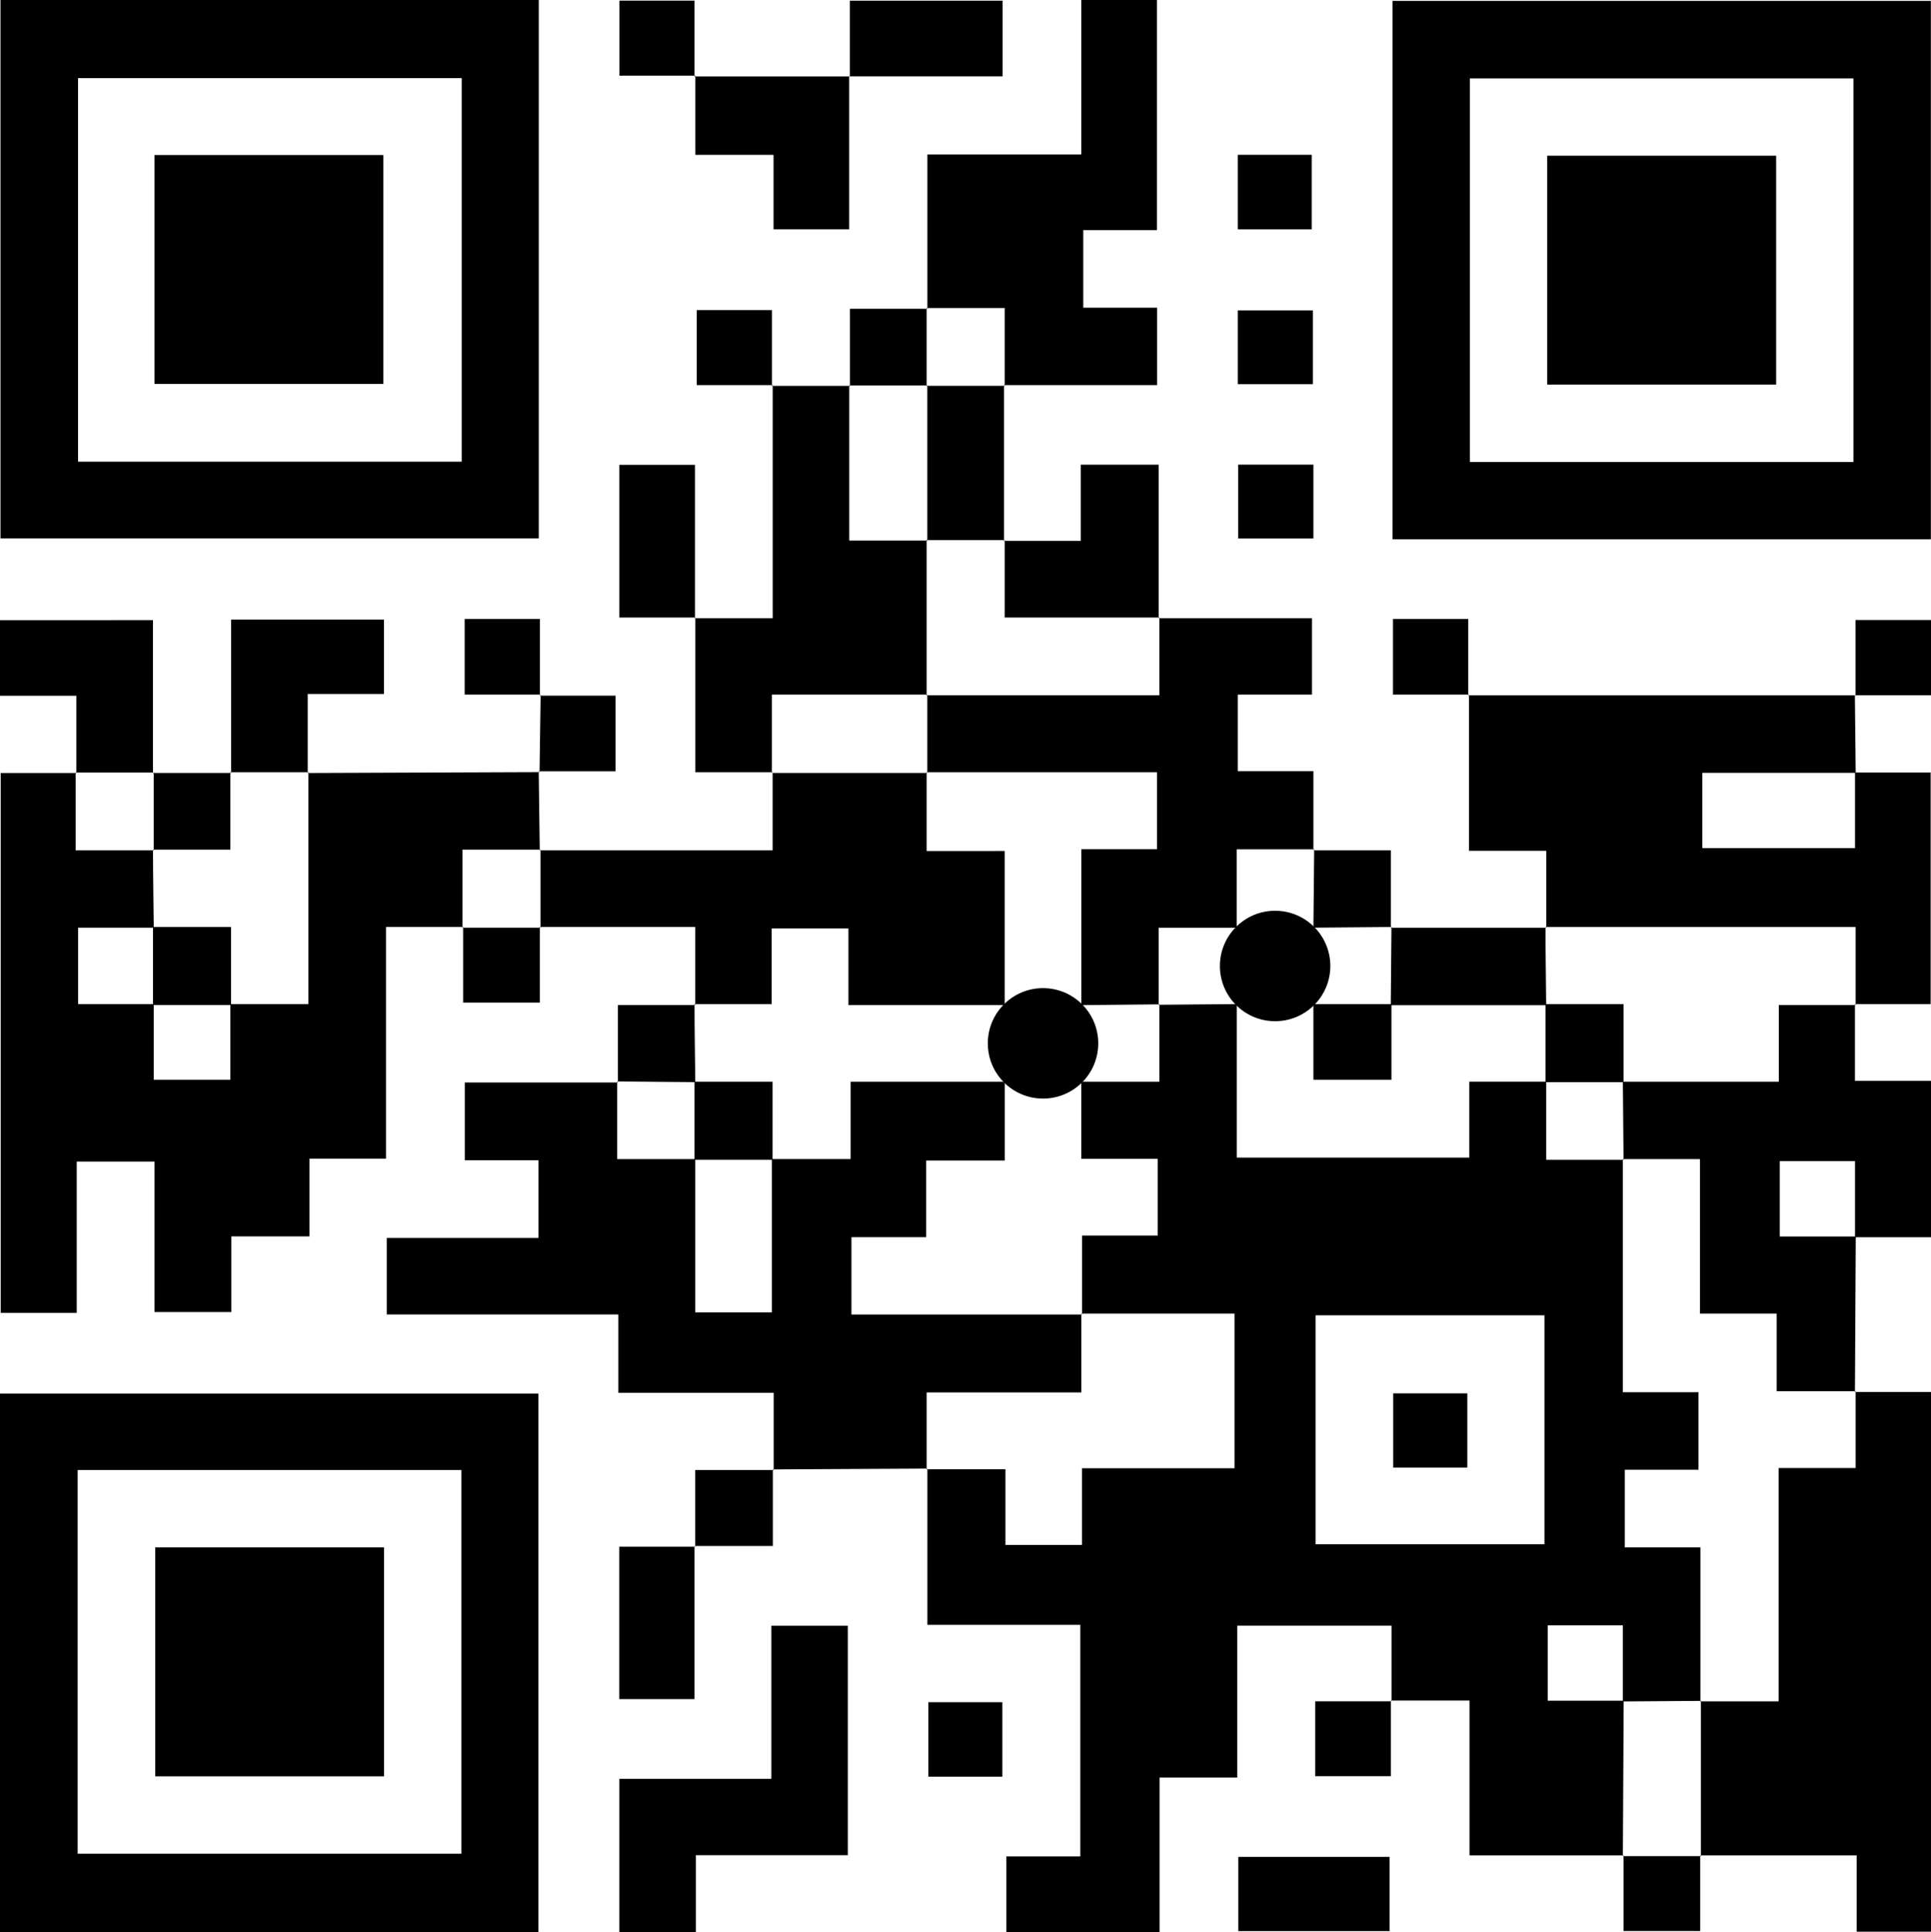 <?xml version="1.0" encoding="UTF-8"?> <svg xmlns="http://www.w3.org/2000/svg" viewBox="0 0 280.81 280.92"> <g id="Layer_2" data-name="Layer 2"> <g id="Layer_1-2" data-name="Layer 1"> <path d="M236.1,269.78H213.7V247.27H202.26l.1.11v-11H179.92v22.09H168.63v22.47H146.34v-11H157.1V236.26H134.86V213.54l-.11.1h11.46v11h11.13V213.49h22.19V191H157.25l.1.1V179.66h11V168.5H157.24V157.29H168.6V146l-.1.1,11.36-.1v22.32h33.81V157.28h11.18v11.36H236.1l-.1-.1v33.9h11v11.27H236.28V225h11v22.42l.1-.1L236,247.4V236.34H225.07v10.95h11.05l-.12,22.6Zm-44.78-78.53v33.29H224.6V191.25Z"></path> <path d="M67.35,134.78H56.13v33.69H45v11.31H33.64v11H22.47V168.9H11.16v22H.1V112.4h11l-.1-.11v11.35H22.35l-.1-.1c0,3.78.07,7.56.11,11.35h-11V146h11v11H33.5V146H44.85V112.29l-.1.11,33.71-.13-.12-.11.15,11.48.11-.1H67.25v11.35Z"></path> <path d="M280.79,78.42H202.5V.13h78.29ZM269.53,67.18V11.4H213.76V67.18Z"></path> <path d="M78.29,280.92H0V202.64H78.29Zm-67-67.17v55.79H67.1V213.75Z"></path> <path d="M.07,0H78.35V78.28H.07ZM67.14,11.36H11.35V67.13H67.14Z"></path> <path d="M112.51,213.76V202.53H89.92v-11.4H56.24V180H78.31V168.71H67.59V157.4H89.85l-.1-.11v11.25h11.36v22.28h11.14V168.53H123.7V157.29h22.41v11.46H134.69v11.14H123.82v11.25h33.53l-.1-.1v11.43h-22.5v11.17l.11-.1-22.47.12Z"></path> <path d="M269.74,101.05l.12,11.33H247.55v10.94h22.21v-11h11V146H269.75l.1.11V134.79h-45.1l.11.1V123.71H213.62V101l-.11.11h56.33Z"></path> <path d="M269.75,202.4h11.06v78.48H270v-11.1H247.25l.1.11v-22.6l-.1.1h11.4V213.46h11.2V202.29Z"></path> <path d="M101.11,146.14V134.78H78.5l.1.11V123.54l-.11.1h33.87V112.29l-.11.1h22.6l-.1-.1v11.45H146.1v22.41H123.38V135H112.22v11H101Z"></path> <path d="M168.5,89.9h22.29V101H180v11.14h11v11.46l.11-.1H179.85V134.9H168.5v11.24l.1-.1-11.35.11V123.48h11V112.29H134.75l.1.1V101l-.1.1H168.6V89.79Z"></path> <path d="M269.75,146v11.16h11.06V179.9H269.76V168.84H258.82v10.95h11.05l-.12,22.61.1-.11H258.37V191H247.21V168.54H236l.1.1L236,157.29h22.68V146.14h11.18Z"></path> <path d="M134.86,44.89V22.46h22.38V0h11V33.46H157.53V44.74h10.74V56H146l.1.11V44.79H134.75Z"></path> <path d="M112.36,112.29H101.12V89.79l-.11.11h11.36V56l-.11.11H123.6l-.1-.11v22.6h11.35l-.1-.1v22.6l.1-.1h-22.6v11.35Z"></path> <path d="M101.19,280.92H90.06V258.65h22.11V236.39h11.12v33.37h-22.1Z"></path> <path d="M146,78.65h11.17V67.57H168.5V89.9l.1-.11H146.1V78.54Z"></path> <path d="M11.1,112.4V101.17H0v-11H22.24v22.26l.11-.1H11Z"></path> <path d="M123.49,11.05V33.34h-11V22.52H101.12V11l-.11.11h22.58Z"></path> <path d="M33.61,112.39V90.09H55.84v10.82H44.75V112.4l.1-.11H33.5Z"></path> <path d="M180.08,270h22v10.79h-22Z"></path> <path d="M101.12,89.79H90.06V67.59h11V89.9Z"></path> <path d="M146,56V78.65l.1-.11H134.75l.1.1V56l-.1.1H146.1Z"></path> <path d="M101,224.8v22.26H90.05V224.9h11Z"></path> <path d="M123.59,11.15V.1H145.8v11H123.49Z"></path> <path d="M202.25,134.9h22.61l-.11-.1c0,3.78.07,7.57.1,11.36h-22.6l.1-11.36Z"></path> <path d="M78.5,134.78v11H67.35v-11l-.1.11H78.6Z"></path> <path d="M89.85,157.4V146.14h11.26L101,146c0,3.78.07,7.56.11,11.35l-11.36-.1Z"></path> <path d="M191,123.64h11.26V134.9l.1-.11-11.36.1q.06-5.69.11-11.35Z"></path> <path d="M22.24,112.39H33.61l-.11-.1v11.25H22.25l.1.1V112.29Z"></path> <path d="M78.51,101.15h11v11H78.35l.11.1q.08-5.62.16-11.23Z"></path> <path d="M269.84,101.15v-11h11v10.94H269.74Z"></path> <path d="M213.62,101H202.57v-11h10.94v11.06Z"></path> <path d="M78.62,101H67.57v-11H78.51v11.06Z"></path> <path d="M191,67.56V78.3H180.06V67.56Z"></path> <path d="M190.92,45.13V55.86H180V45.13Z"></path> <path d="M101.1,224.9V213.75h11.4l-.11-.1V224.8H101Z"></path> <path d="M123.6,56.15V44.89h11.26l-.11-.1V56.14l.1-.1H123.5Z"></path> <path d="M112.37,56H101.32V45.09h10.94V56.15Z"></path> <path d="M135,247.51h10.76v10.83H135Z"></path> <path d="M202.26,247.27v11h-11V247.38h11.06Z"></path> <path d="M180,22.51h10.76V33.34H180Z"></path> <path d="M101.12,11H90.07V.09H101V11.15Z"></path> <path d="M247.25,269.78v11H236.1v-11l-.1.11h11.35Z"></path> <path d="M213.38,202.6v10.79H202.6V202.6Z"></path> <circle cx="151.68" cy="151.71" r="8.03"></circle> <circle cx="185.43" cy="140.46" r="8.03"></circle> <path d="M191,146h11.35v11H191Z"></path> <path d="M224.75,146H236.1v11.35H224.75Z"></path> <path d="M22.25,146.14V134.79H33.6v11.35Z"></path> <path d="M258.29,55.92H225V22.64h33.29Z"></path> <path d="M22.57,225H55.85v33.29H22.57Z"></path> <path d="M22.47,55.82V22.54H55.75V55.82Z"></path> <path d="M101,168.64V157.29h11.35v11.35Z"></path> </g> </g> </svg> 